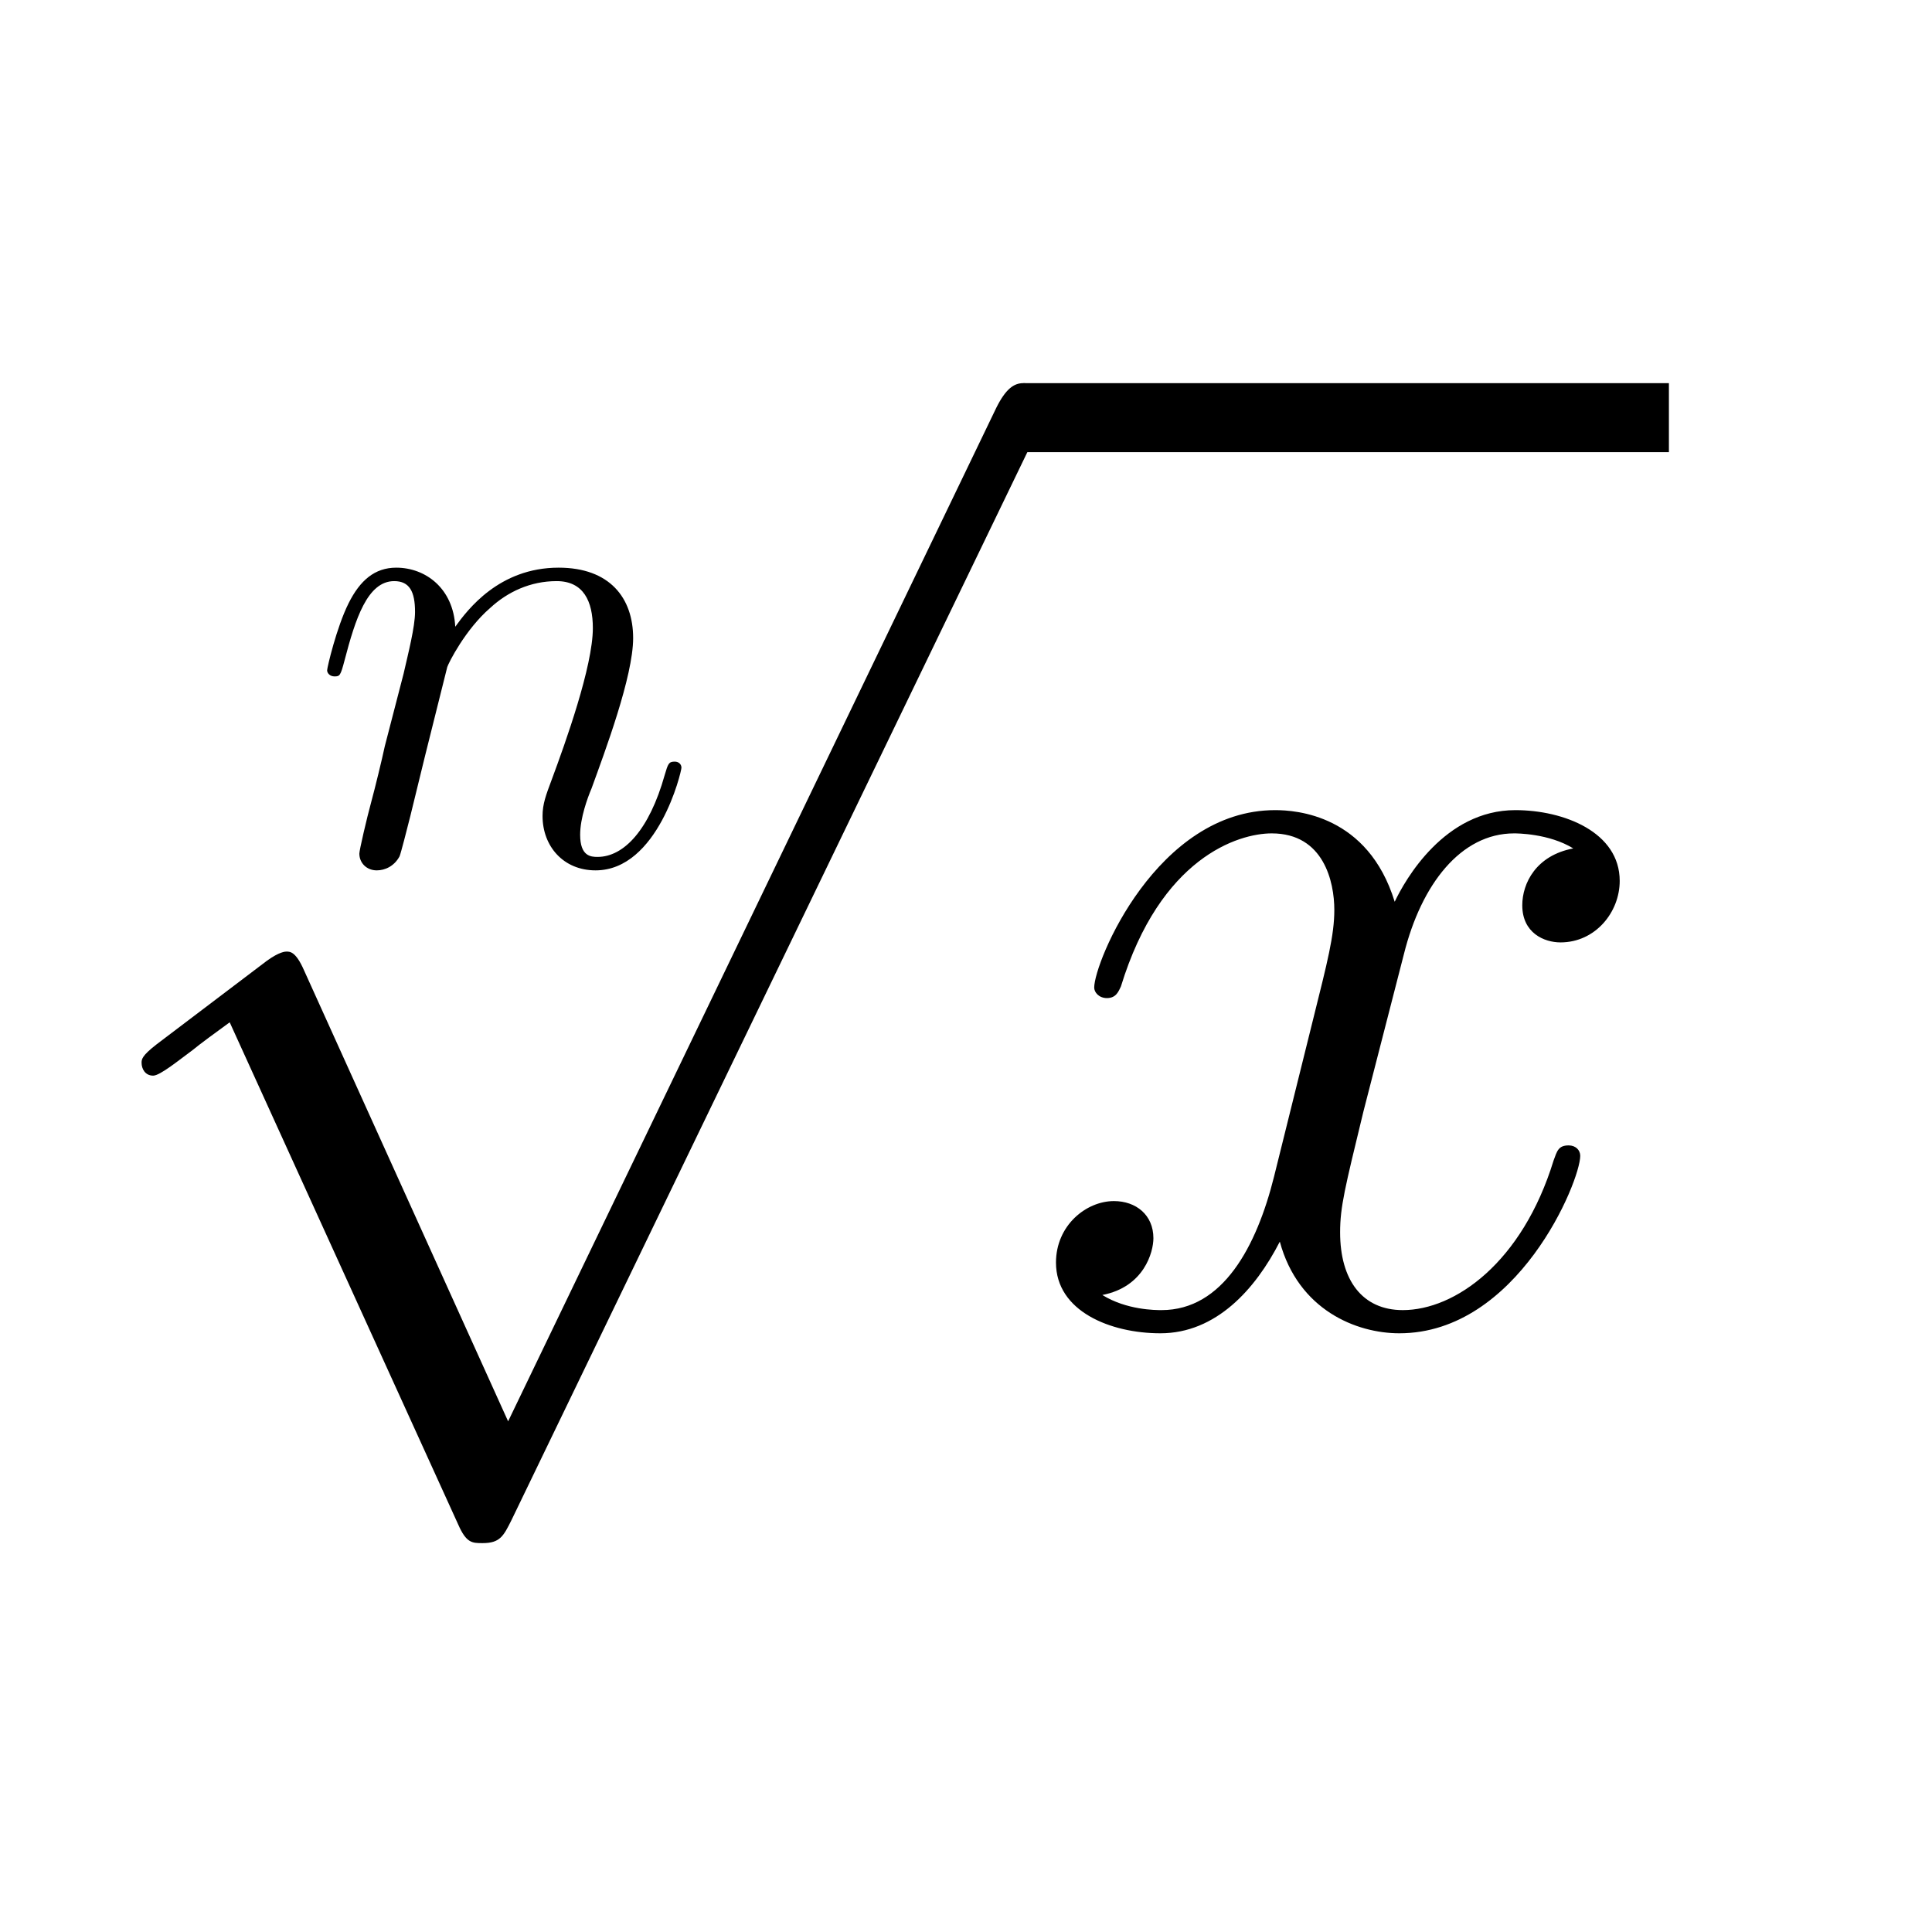 <?xml version="1.0" encoding="UTF-8"?>
<svg width="28px" height="28px" viewBox="0 0 28 28" version="1.1" xmlns="http://www.w3.org/2000/svg" xmlns:xlink="http://www.w3.org/1999/xlink">
    <!-- Generator: Sketch 48.1 (47250) - http://www.bohemiancoding.com/sketch -->
    <title>sqrt_n</title>
    <desc>Created with Sketch.</desc>
    <defs></defs>
    <g id="numbers,-letters,-operators" stroke="none" stroke-width="1" fill="none" fill-rule="evenodd">
        <g id="sqrt_n" fill="#000000" fill-rule="nonzero">
            <g transform="translate(1, 5)">
                <g id="g1-110-link" transform="translate(3.478, 2.635)">
                    <path d="M2.004,2.032 C2.023,1.973 2.266,1.487 2.626,1.176 C2.879,0.942 3.21,0.787 3.589,0.787 C3.978,0.787 4.114,1.078 4.114,1.468 C4.114,2.022 3.716,3.131 3.521,3.656 C3.434,3.889 3.385,4.016 3.385,4.191 C3.385,4.629 3.686,4.979 4.153,4.979 C5.058,4.979 5.398,3.549 5.398,3.491 C5.398,3.442 5.359,3.403 5.301,3.403 C5.214,3.403 5.204,3.432 5.155,3.598 C4.931,4.395 4.562,4.784 4.182,4.784 C4.085,4.784 3.93,4.775 3.93,4.463 C3.93,4.22 4.037,3.928 4.095,3.792 C4.289,3.257 4.698,2.168 4.698,1.613 C4.698,1.03 4.358,0.592 3.618,0.592 C2.753,0.592 2.296,1.205 2.12,1.448 C2.091,0.894 1.692,0.592 1.264,0.592 C0.953,0.592 0.739,0.777 0.574,1.108 C0.399,1.458 0.263,2.041 0.263,2.08 C0.263,2.119 0.302,2.168 0.37,2.168 C0.447,2.168 0.457,2.158 0.516,1.934 C0.671,1.341 0.846,0.787 1.235,0.787 C1.459,0.787 1.537,0.942 1.537,1.234 C1.537,1.448 1.44,1.827 1.371,2.129 L1.099,3.179 C1.06,3.364 0.953,3.802 0.905,3.977 C0.836,4.23 0.73,4.687 0.73,4.736 C0.73,4.872 0.836,4.979 0.982,4.979 C1.099,4.979 1.235,4.921 1.313,4.775 C1.333,4.726 1.42,4.386 1.469,4.191 L1.683,3.316 L2.004,2.032 Z" id="g1-110"></path>
                </g>
                <g id="g0-112-link" transform="translate(0.638, 0.412)">
                    <path d="M5.726,15.187 L2.767,8.648 C2.649,8.379 2.565,8.379 2.515,8.379 C2.498,8.379 2.414,8.379 2.229,8.513 L0.632,9.723 C0.414,9.892 0.414,9.942 0.414,9.992 C0.414,10.076 0.464,10.177 0.582,10.177 C0.683,10.177 0.968,9.942 1.153,9.807 C1.254,9.723 1.506,9.538 1.691,9.404 L5.003,16.683 C5.121,16.952 5.205,16.952 5.356,16.952 C5.608,16.952 5.659,16.851 5.776,16.616 L13.409,0.814 C13.526,0.578 13.526,0.511 13.526,0.477 C13.526,0.309 13.392,0.141 13.19,0.141 C13.056,0.141 12.938,0.225 12.803,0.494 L5.726,15.187 Z" id="g0-112"></path>
                </g>
                <rect id="Rectangle-path" x="13.833" y="0.553" width="9.354" height="1"></rect>
                <g id="g2-120-link" transform="translate(13.833, 5.205)">
                    <g id="g2-120" transform="translate(0, 0.513)">
                        <path d="M7.968,1.578 C7.43,1.679 7.229,2.082 7.229,2.402 C7.229,2.805 7.548,2.94 7.783,2.94 C8.288,2.94 8.641,2.503 8.641,2.049 C8.641,1.343 7.834,1.023 7.128,1.023 C6.102,1.023 5.531,2.032 5.38,2.351 C4.993,1.091 3.951,1.023 3.648,1.023 C1.933,1.023 1.025,3.226 1.025,3.595 C1.025,3.663 1.093,3.747 1.21,3.747 C1.345,3.747 1.379,3.646 1.412,3.579 C1.984,1.713 3.11,1.36 3.598,1.36 C4.354,1.36 4.505,2.066 4.505,2.469 C4.505,2.839 4.404,3.226 4.203,4.033 L3.631,6.336 C3.379,7.344 2.891,8.269 2.001,8.269 C1.916,8.269 1.496,8.269 1.143,8.05 C1.748,7.933 1.883,7.428 1.883,7.227 C1.883,6.89 1.631,6.689 1.311,6.689 C0.908,6.689 0.471,7.042 0.471,7.58 C0.471,8.286 1.261,8.605 1.984,8.605 C2.791,8.605 3.362,7.966 3.715,7.277 C3.984,8.269 4.825,8.605 5.447,8.605 C7.161,8.605 8.069,6.403 8.069,6.033 C8.069,5.949 8.002,5.882 7.901,5.882 C7.75,5.882 7.733,5.966 7.683,6.1 C7.229,7.58 6.254,8.269 5.497,8.269 C4.909,8.269 4.589,7.832 4.589,7.143 C4.589,6.773 4.657,6.504 4.926,5.394 L5.514,3.108 C5.766,2.099 6.338,1.36 7.111,1.36 C7.145,1.36 7.615,1.36 7.968,1.578 Z" id="g1-120"></path>
                    </g>
                </g>
            </g>
        </g>
    </g>
</svg>